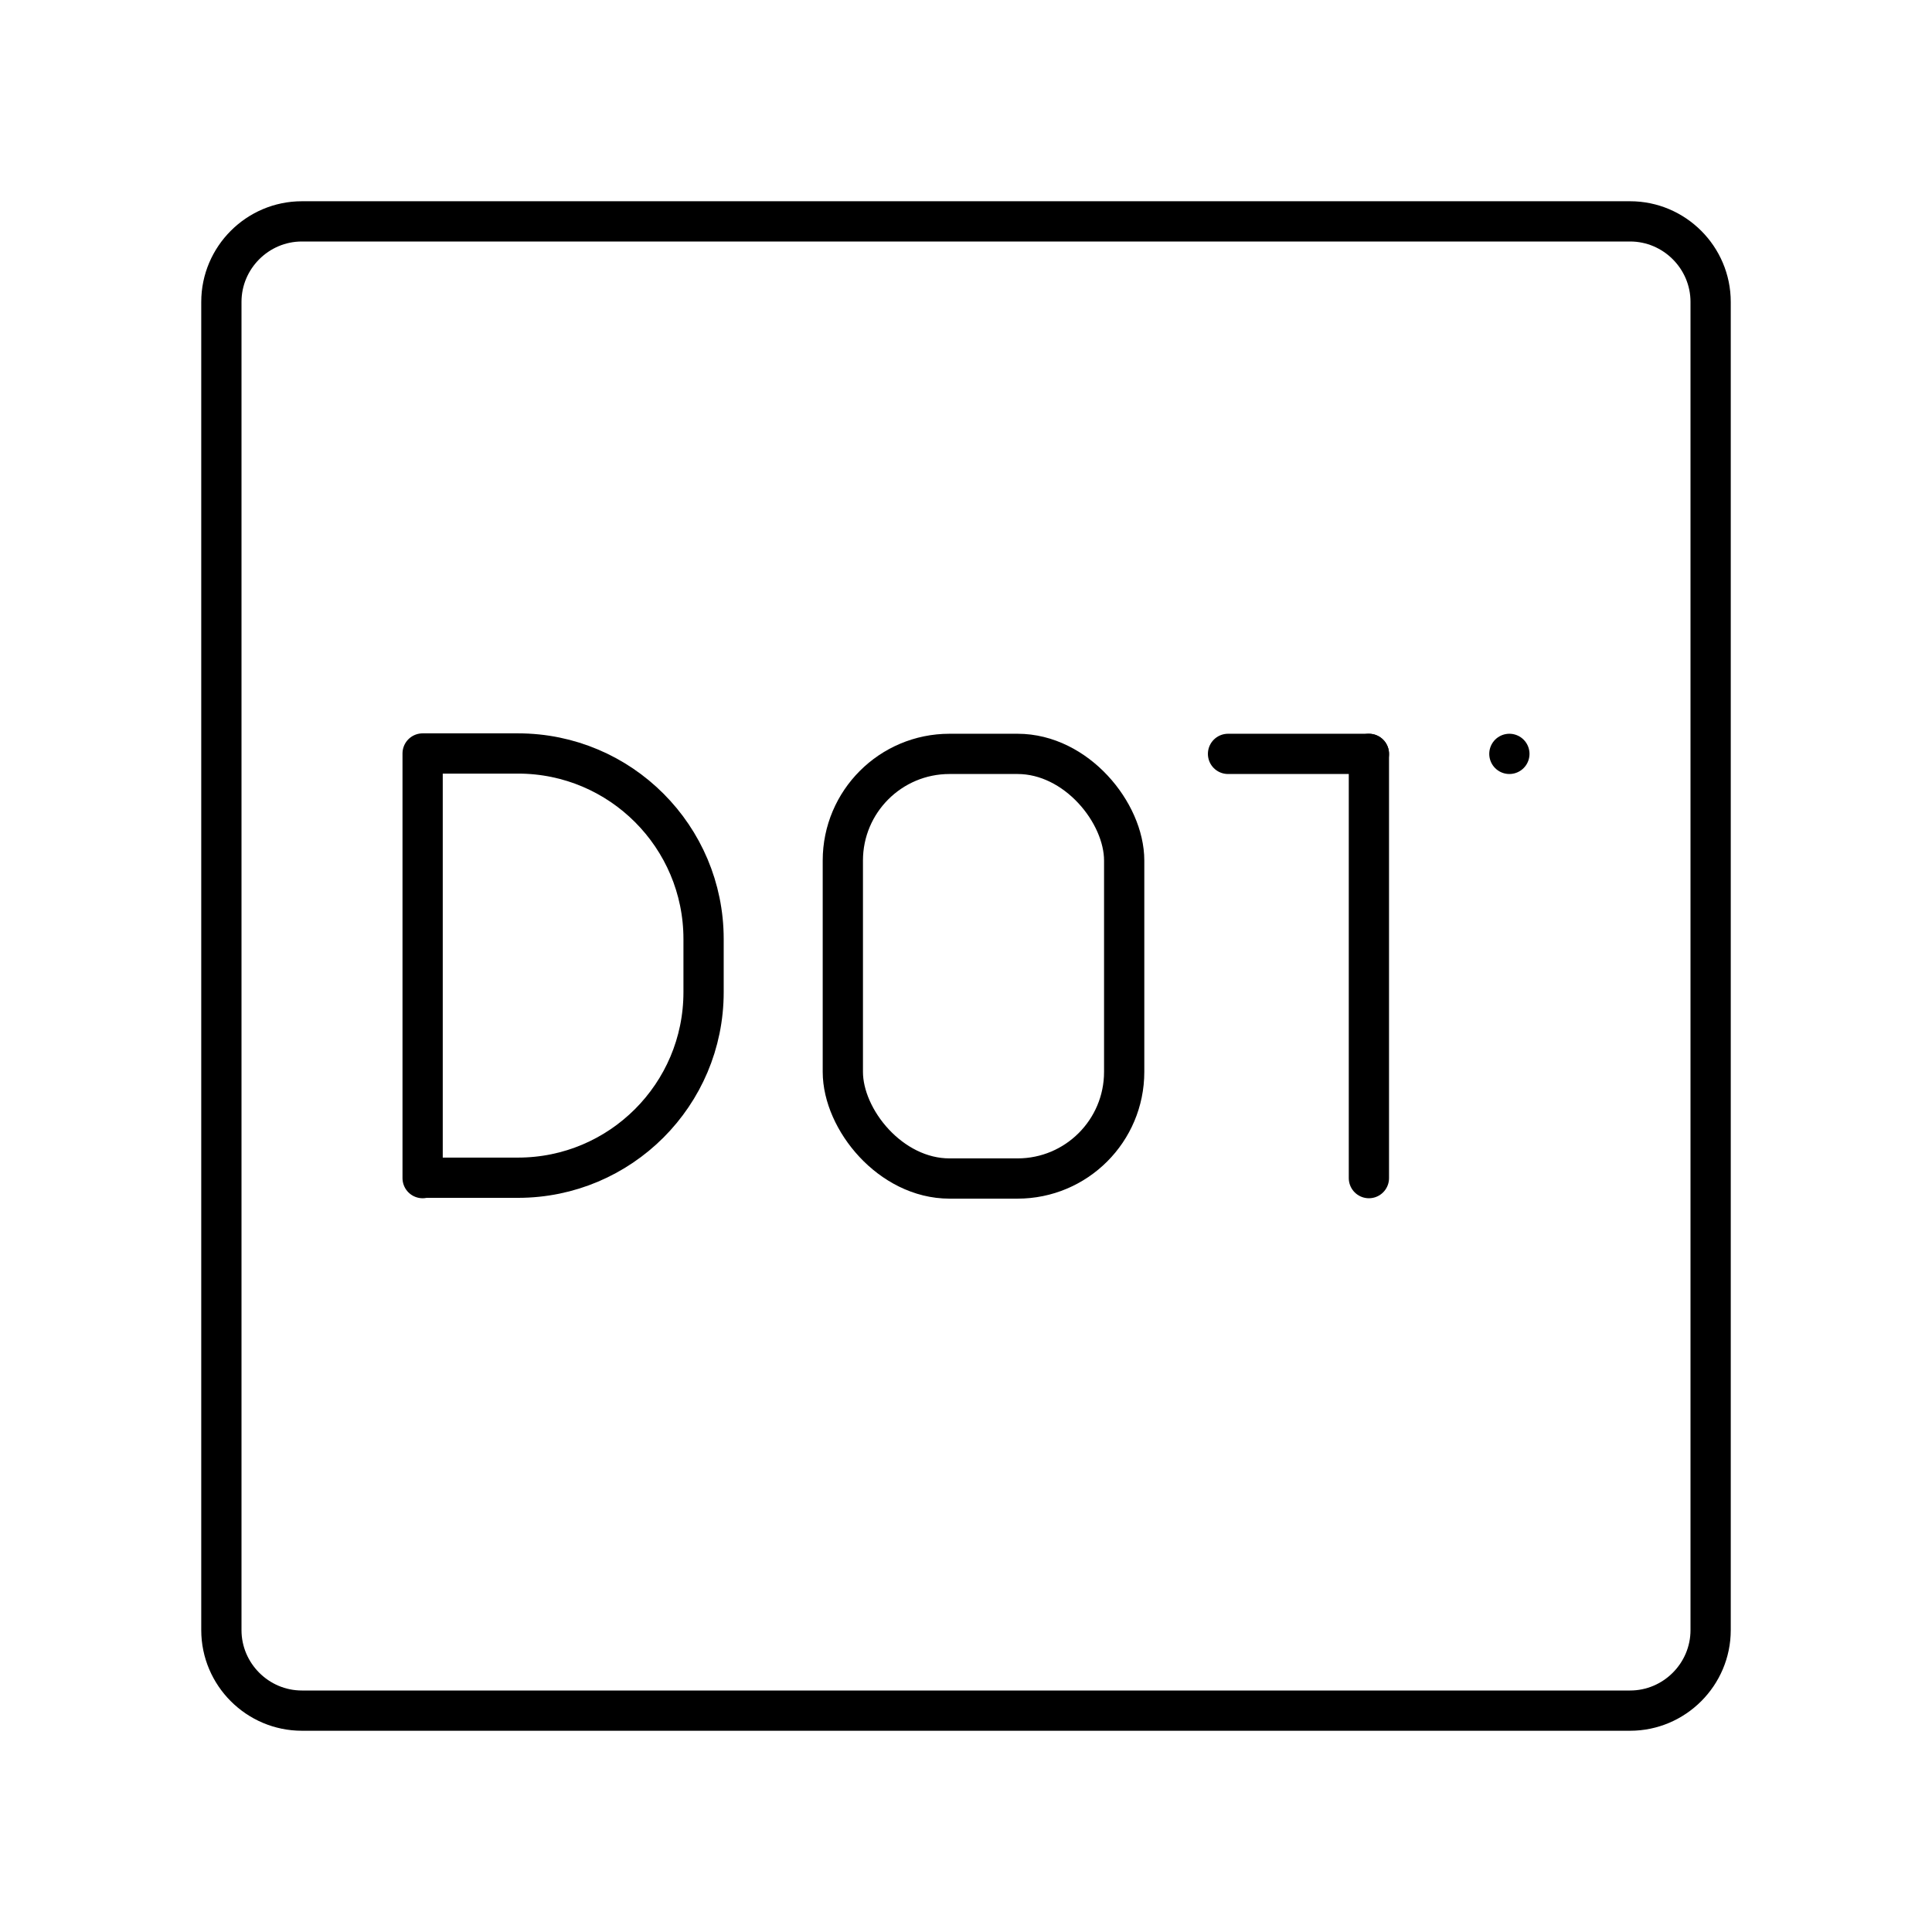 <?xml version="1.0" encoding="UTF-8"?><svg id="b" xmlns="http://www.w3.org/2000/svg" viewBox="0 0 48 48"><defs><style>.c{fill:none;stroke:#000;stroke-linecap:round;stroke-linejoin:round;}</style></defs><path class="c" d="m40.5,5.5H7.5c-1.1,0-2,.9-2,2v33c0,1.1.9,2,2,2h33c1.1,0,2-.9,2-2V7.5c0-1.1-.9-2-2-2Z"/><line class="c" x1="30.51" y1="18.73" x2="34.01" y2="18.73"/><line class="c" x1="34.01" y1="29.27" x2="34.01" y2="18.73"/><path class="c" d="m10.5,29.27v-10.55h2.37c2.55,0,4.61,2.07,4.61,4.61v1.32c0,2.55-2.07,4.61-4.61,4.61h-2.37Z"/><rect class="c" x="20.94" y="18.73" width="6.99" height="10.55" rx="2.65" ry="2.65"/><line class="c" x1="37.5" y1="18.73" x2="37.5" y2="18.73"/></svg>